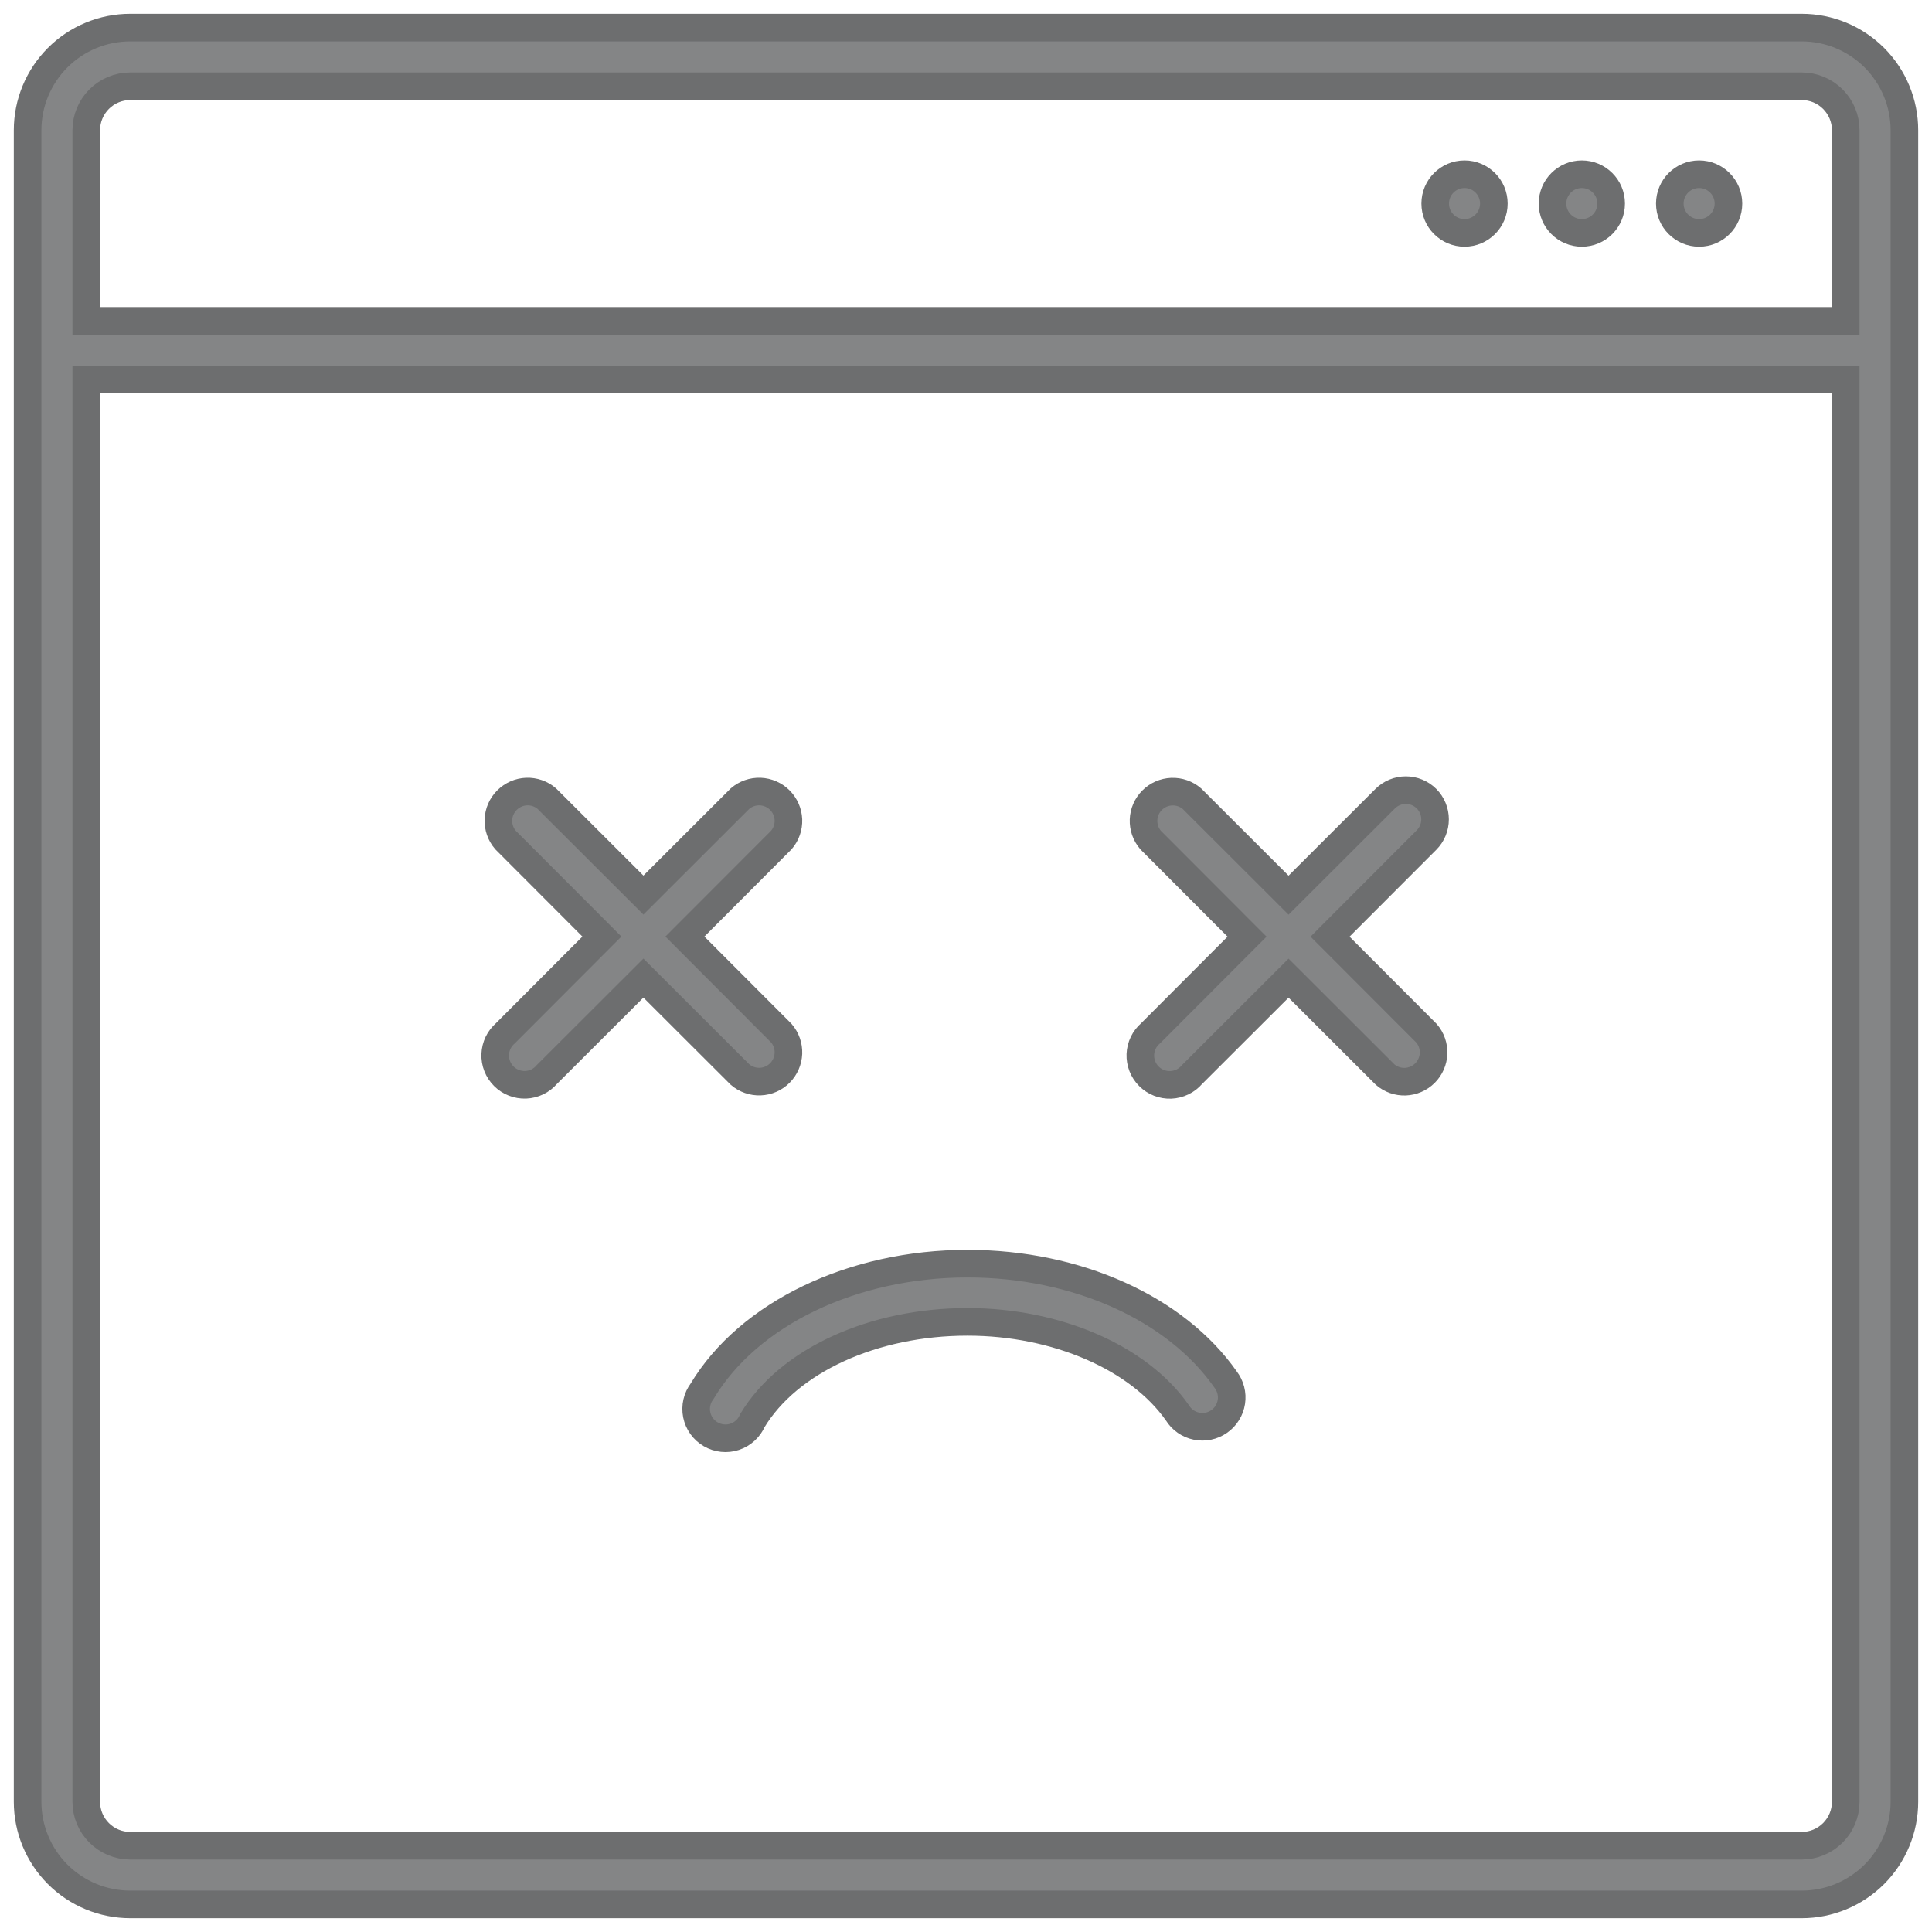 <svg width="70" height="70" viewBox="0 0 70 70" fill="none" xmlns="http://www.w3.org/2000/svg">
<path d="M61.562 8.438C62.149 8.438 62.625 7.962 62.625 7.375C62.625 6.788 62.149 6.312 61.562 6.312C60.976 6.312 60.5 6.788 60.5 7.375C60.5 7.962 60.976 8.438 61.562 8.438Z" fill="#6D6E6F" fill-opacity="0.839" stroke="#6D6E6F"/>
<path d="M57.312 8.438C57.899 8.438 58.375 7.962 58.375 7.375C58.375 6.788 57.899 6.312 57.312 6.312C56.726 6.312 56.25 6.788 56.25 7.375C56.25 7.962 56.726 8.438 57.312 8.438Z" fill="#6D6E6F" fill-opacity="0.839" stroke="#6D6E6F"/>
<path d="M53.062 8.438C53.649 8.438 54.125 7.962 54.125 7.375C54.125 6.788 53.649 6.312 53.062 6.312C52.476 6.312 52 6.788 52 7.375C52 7.962 52.476 8.438 53.062 8.438Z" fill="#6D6E6F" fill-opacity="0.839" stroke="#6D6E6F"/>
<path d="M65.281 1H4.719C3.732 1 2.787 1.392 2.089 2.089C1.392 2.787 1 3.732 1 4.719L1 65.281C1 66.267 1.392 67.213 2.089 67.911C2.787 68.608 3.732 69 4.719 69H65.281C66.267 69 67.213 68.608 67.911 67.911C68.608 67.213 69 66.267 69 65.281V4.719C69 3.732 68.608 2.787 67.911 2.089C67.213 1.392 66.267 1 65.281 1ZM4.719 3.125H65.281C65.704 3.125 66.109 3.293 66.408 3.592C66.707 3.891 66.875 4.296 66.875 4.719V11.625H3.125V4.719C3.125 4.296 3.293 3.891 3.592 3.592C3.891 3.293 4.296 3.125 4.719 3.125ZM65.281 66.875H4.719C4.296 66.875 3.891 66.707 3.592 66.408C3.293 66.109 3.125 65.704 3.125 65.281V13.75H66.875V65.281C66.875 65.704 66.707 66.109 66.408 66.408C66.109 66.707 65.704 66.875 65.281 66.875Z" fill="#6D6E6F" fill-opacity="0.839" stroke="#6D6E6F"/>
<path d="M35.055 45.785C30.9 45.785 27.128 47.591 25.439 50.407C25.348 50.527 25.284 50.664 25.25 50.811C25.216 50.958 25.214 51.11 25.243 51.257C25.273 51.405 25.333 51.544 25.42 51.667C25.508 51.789 25.62 51.892 25.75 51.967C25.88 52.043 26.024 52.09 26.174 52.106C26.324 52.122 26.475 52.106 26.618 52.059C26.761 52.012 26.892 51.935 27.003 51.833C27.114 51.732 27.202 51.608 27.261 51.469C28.573 49.297 31.633 47.894 35.055 47.894C38.279 47.894 41.265 49.191 42.662 51.193C42.738 51.316 42.838 51.422 42.956 51.504C43.075 51.587 43.208 51.644 43.35 51.673C43.491 51.703 43.636 51.703 43.778 51.674C43.919 51.645 44.053 51.588 44.171 51.505C44.29 51.423 44.39 51.318 44.466 51.195C44.543 51.073 44.593 50.936 44.615 50.794C44.637 50.651 44.63 50.506 44.593 50.366C44.557 50.227 44.493 50.096 44.405 49.982C42.598 47.4 39.012 45.785 35.055 45.785Z" fill="#6D6E6F" fill-opacity="0.839" stroke="#6D6E6F"/>
<path d="M26.813 38.933C27.016 39.107 27.277 39.198 27.545 39.188C27.812 39.178 28.066 39.067 28.255 38.878C28.444 38.688 28.555 38.435 28.566 38.167C28.576 37.9 28.485 37.638 28.311 37.435L24.815 33.934L28.311 30.433C28.485 30.23 28.576 29.969 28.566 29.701C28.555 29.434 28.444 29.18 28.255 28.991C28.066 28.802 27.812 28.691 27.545 28.68C27.277 28.67 27.016 28.761 26.813 28.935L23.312 32.431L19.811 28.935C19.608 28.761 19.346 28.67 19.079 28.68C18.811 28.691 18.558 28.802 18.369 28.991C18.179 29.18 18.068 29.434 18.058 29.701C18.048 29.969 18.139 30.23 18.313 30.433L21.808 33.934L18.313 37.435C18.202 37.53 18.111 37.648 18.047 37.779C17.984 37.911 17.948 38.055 17.942 38.201C17.936 38.347 17.961 38.493 18.015 38.63C18.068 38.766 18.149 38.89 18.253 38.993C18.356 39.097 18.48 39.178 18.616 39.231C18.753 39.285 18.899 39.309 19.045 39.304C19.191 39.298 19.335 39.262 19.467 39.199C19.599 39.135 19.716 39.044 19.811 38.933L23.312 35.438L26.813 38.933Z" fill="#6D6E6F" fill-opacity="0.839" stroke="#6D6E6F"/>
<path d="M51.686 28.938C51.487 28.74 51.218 28.629 50.937 28.629C50.656 28.629 50.387 28.74 50.188 28.938L46.687 32.434L43.186 28.938C42.983 28.764 42.721 28.673 42.454 28.683C42.186 28.694 41.933 28.804 41.743 28.994C41.554 29.183 41.443 29.436 41.433 29.704C41.423 29.971 41.514 30.233 41.688 30.436L45.183 33.937L41.688 37.438C41.577 37.533 41.486 37.65 41.422 37.782C41.359 37.914 41.323 38.058 41.317 38.204C41.312 38.35 41.336 38.496 41.39 38.633C41.443 38.769 41.524 38.893 41.628 38.996C41.731 39.1 41.855 39.181 41.991 39.234C42.128 39.288 42.274 39.312 42.42 39.307C42.566 39.301 42.71 39.265 42.842 39.201C42.974 39.138 43.091 39.047 43.186 38.936L46.687 35.44L50.188 38.936C50.391 39.11 50.653 39.201 50.92 39.191C51.187 39.18 51.441 39.069 51.63 38.88C51.819 38.691 51.93 38.437 51.941 38.17C51.951 37.903 51.86 37.641 51.686 37.438L48.19 33.937L51.686 30.436C51.884 30.237 51.995 29.968 51.995 29.687C51.995 29.406 51.884 29.137 51.686 28.938Z" fill="#6D6E6F" fill-opacity="0.839" stroke="#6D6E6F"/>
</svg>
